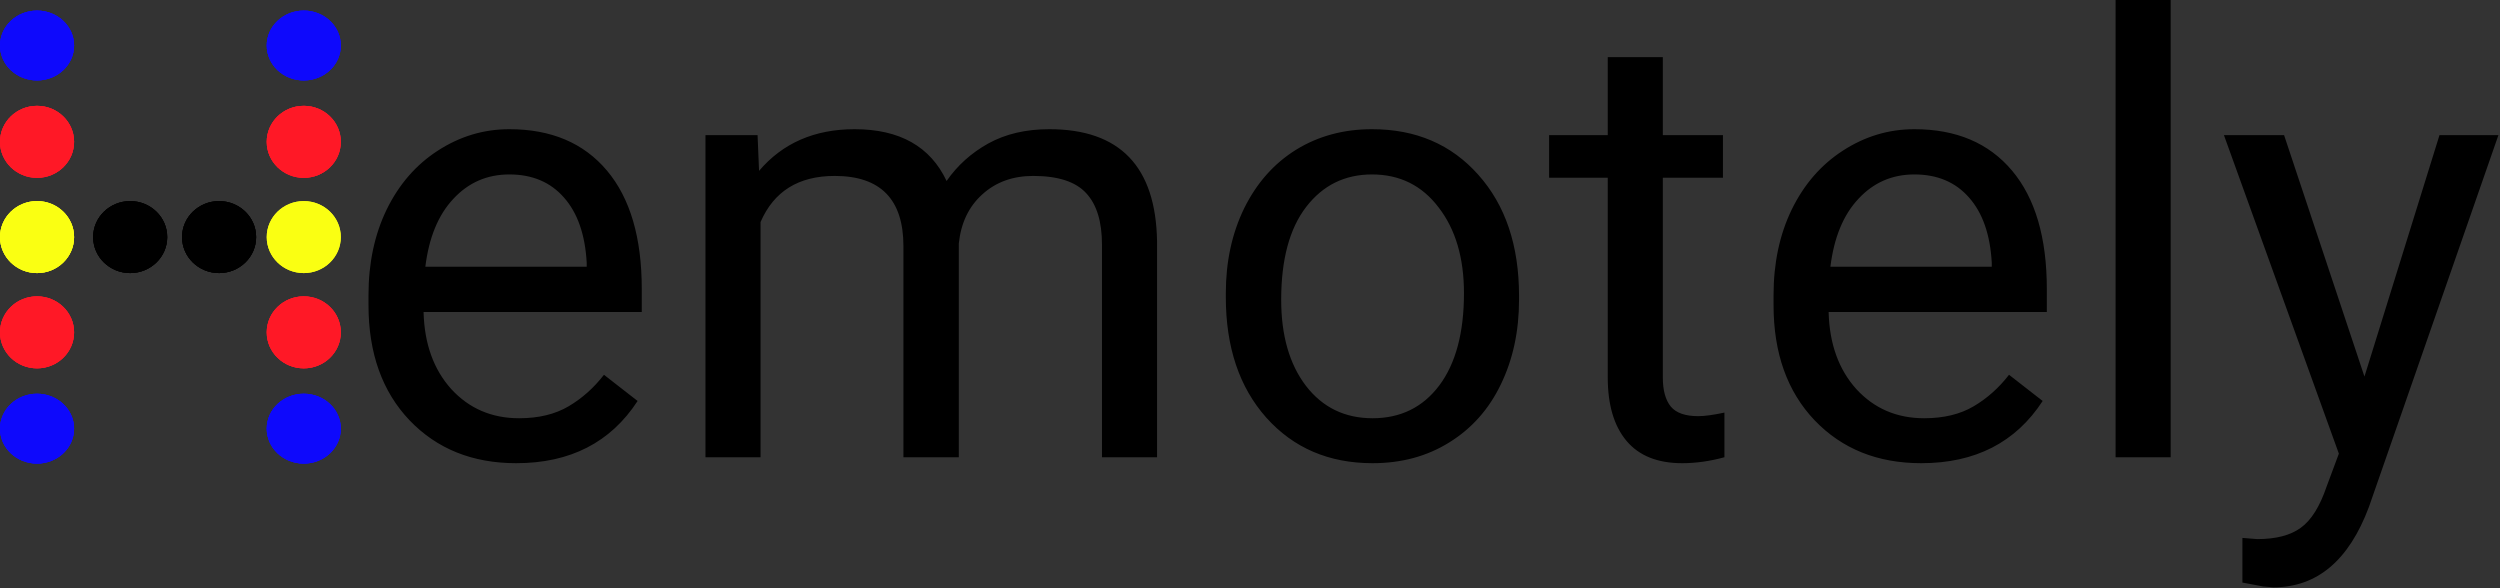 <svg width="1181" height="278" viewBox="0 0 1181 278" fill="none" xmlns="http://www.w3.org/2000/svg">
<rect x="0" y="0" width="1181" height="278" fill="#333333" stroke="none"/>
<ellipse cx="17.5" cy="21.5" rx="17.5" ry="16.5" fill="#0E09FC"/>
<ellipse cx="17.5" cy="157" rx="17.5" ry="17" fill="#FF1826"/>
<ellipse cx="17.5" cy="202.5" rx="17.5" ry="16.5" fill="#0E09FC"/>
<ellipse cx="143.5" cy="157" rx="17.5" ry="17" fill="#FF1826"/>
<ellipse cx="143.5" cy="202.5" rx="17.5" ry="16.5" fill="#0E09FC"/>
<ellipse cx="17.5" cy="67" rx="17.5" ry="17" fill="#FF1826"/>
<ellipse cx="17.5" cy="112" rx="17.5" ry="17" fill="#FAFF12"/>
<ellipse cx="143.5" cy="21.5" rx="17.5" ry="16.5" fill="#0E09FC"/>
<ellipse cx="103.5" cy="112" rx="17.5" ry="17" fill="black"/>
<ellipse cx="61.5" cy="112" rx="17.5" ry="17" fill="black"/>
<ellipse cx="143.5" cy="67" rx="17.5" ry="17" fill="#FF1826"/>
<ellipse cx="143.5" cy="112" rx="17.5" ry="17" fill="#FAFF12"/>
<ellipse cx="17.5" cy="21.5" rx="17.5" ry="16.5" fill="#0E09FC"/>
<ellipse cx="17.5" cy="157" rx="17.5" ry="17" fill="#FF1826"/>
<ellipse cx="17.5" cy="202.5" rx="17.5" ry="16.5" fill="#0E09FC"/>
<ellipse cx="143.5" cy="157" rx="17.5" ry="17" fill="#FF1826"/>
<ellipse cx="143.5" cy="202.5" rx="17.5" ry="16.5" fill="#0E09FC"/>
<ellipse cx="17.5" cy="67" rx="17.5" ry="17" fill="#FF1826"/>
<ellipse cx="17.5" cy="112" rx="17.5" ry="17" fill="#FAFF12"/>
<ellipse cx="143.5" cy="21.5" rx="17.5" ry="16.5" fill="#0E09FC"/>
<ellipse cx="103.5" cy="112" rx="17.5" ry="17" fill="black"/>
<ellipse cx="61.5" cy="112" rx="17.5" ry="17" fill="black"/>
<ellipse cx="143.5" cy="67" rx="17.5" ry="17" fill="#FF1826"/>
<ellipse cx="143.5" cy="112" rx="17.5" ry="17" fill="#FAFF12"/>
<ellipse cx="17.5" cy="21.5" rx="17.5" ry="16.5" fill="#0E09FC"/>
<ellipse cx="17.5" cy="157" rx="17.5" ry="17" fill="#FF1826"/>
<ellipse cx="17.5" cy="202.5" rx="17.5" ry="16.5" fill="#0E09FC"/>
<ellipse cx="143.5" cy="157" rx="17.5" ry="17" fill="#FF1826"/>
<ellipse cx="143.5" cy="202.5" rx="17.5" ry="16.5" fill="#0E09FC"/>
<ellipse cx="17.5" cy="67" rx="17.5" ry="17" fill="#FF1826"/>
<ellipse cx="17.5" cy="112" rx="17.5" ry="17" fill="#FAFF12"/>
<ellipse cx="143.5" cy="21.5" rx="17.5" ry="16.5" fill="#0E09FC"/>
<ellipse cx="103.5" cy="112" rx="17.5" ry="17" fill="black"/>
<ellipse cx="61.5" cy="112" rx="17.5" ry="17" fill="black"/>
<ellipse cx="143.5" cy="67" rx="17.5" ry="17" fill="#FF1826"/>
<path d="M243.828 218.812C223.203 218.812 206.422 212.062 193.484 198.562C180.547 184.969 174.078 166.828 174.078 144.141V139.359C174.078 124.266 176.938 110.812 182.656 99C188.469 87.094 196.531 77.812 206.844 71.156C217.25 64.406 228.5 61.031 240.594 61.031C260.375 61.031 275.75 67.547 286.719 80.578C297.688 93.609 303.172 112.266 303.172 136.547V147.375H200.094C200.469 162.375 204.828 174.516 213.172 183.797C221.609 192.984 232.297 197.578 245.234 197.578C254.422 197.578 262.203 195.703 268.578 191.953C274.953 188.203 280.531 183.234 285.312 177.047L301.203 189.422C288.453 209.016 269.328 218.812 243.828 218.812ZM240.594 82.406C230.094 82.406 221.281 86.25 214.156 93.938C207.031 101.531 202.625 112.219 200.938 126H277.156V124.031C276.406 110.812 272.844 100.594 266.469 93.375C260.094 86.062 251.469 82.406 240.594 82.406ZM357.875 63.844L358.578 80.719C369.734 67.594 384.781 61.031 403.719 61.031C425 61.031 439.484 69.188 447.172 85.5C452.234 78.188 458.797 72.281 466.859 67.781C475.016 63.281 484.625 61.031 495.688 61.031C529.062 61.031 546.031 78.703 546.594 114.047V216H520.578V115.594C520.578 104.719 518.094 96.609 513.125 91.266C508.156 85.828 499.812 83.109 488.094 83.109C478.438 83.109 470.422 86.016 464.047 91.828C457.672 97.547 453.969 105.281 452.938 115.031V216H426.781V116.297C426.781 94.172 415.953 83.109 394.297 83.109C377.234 83.109 365.562 90.375 359.281 104.906V216H333.266V63.844H357.875ZM579.078 138.516C579.078 123.609 581.984 110.203 587.797 98.297C593.703 86.391 601.859 77.203 612.266 70.734C622.766 64.266 634.719 61.031 648.125 61.031C668.844 61.031 685.578 68.203 698.328 82.547C711.172 96.891 717.594 115.969 717.594 139.781V141.609C717.594 156.422 714.734 169.734 709.016 181.547C703.391 193.266 695.281 202.406 684.688 208.969C674.188 215.531 662.094 218.812 648.406 218.812C627.781 218.812 611.047 211.641 598.203 197.297C585.453 182.953 579.078 163.969 579.078 140.344V138.516ZM605.234 141.609C605.234 158.484 609.125 172.031 616.906 182.25C624.781 192.469 635.281 197.578 648.406 197.578C661.625 197.578 672.125 192.422 679.906 182.109C687.688 171.703 691.578 157.172 691.578 138.516C691.578 121.828 687.594 108.328 679.625 98.016C671.75 87.609 661.25 82.406 648.125 82.406C635.281 82.406 624.922 87.516 617.047 97.734C609.172 107.953 605.234 122.578 605.234 141.609ZM785.516 27V63.844H813.922V83.953H785.516V178.312C785.516 184.406 786.781 189 789.312 192.094C791.844 195.094 796.156 196.594 802.25 196.594C805.25 196.594 809.375 196.031 814.625 194.906V216C807.781 217.875 801.125 218.812 794.656 218.812C783.031 218.812 774.266 215.297 768.359 208.266C762.453 201.234 759.5 191.25 759.5 178.312V83.953H731.797V63.844H759.5V27H785.516ZM907.578 218.812C886.953 218.812 870.172 212.062 857.234 198.562C844.297 184.969 837.828 166.828 837.828 144.141V139.359C837.828 124.266 840.688 110.812 846.406 99C852.219 87.094 860.281 77.812 870.594 71.156C881 64.406 892.25 61.031 904.344 61.031C924.125 61.031 939.5 67.547 950.469 80.578C961.438 93.609 966.922 112.266 966.922 136.547V147.375H863.844C864.219 162.375 868.578 174.516 876.922 183.797C885.359 192.984 896.047 197.578 908.984 197.578C918.172 197.578 925.953 195.703 932.328 191.953C938.703 188.203 944.281 183.234 949.062 177.047L964.953 189.422C952.203 209.016 933.078 218.812 907.578 218.812ZM904.344 82.406C893.844 82.406 885.031 86.25 877.906 93.938C870.781 101.531 866.375 112.219 864.688 126H940.906V124.031C940.156 110.812 936.594 100.594 930.219 93.375C923.844 86.062 915.219 82.406 904.344 82.406ZM1025.42 216H999.406V0H1025.42V216ZM1116.97 177.891L1152.41 63.844H1180.25L1119.08 239.484C1109.61 264.797 1094.56 277.453 1073.94 277.453L1069.02 277.031L1059.31 275.203V254.109L1066.34 254.672C1075.16 254.672 1082 252.891 1086.88 249.328C1091.84 245.766 1095.92 239.25 1099.11 229.781L1104.88 214.312L1050.59 63.844H1079L1116.97 177.891Z" fill="black"/>
</svg>
